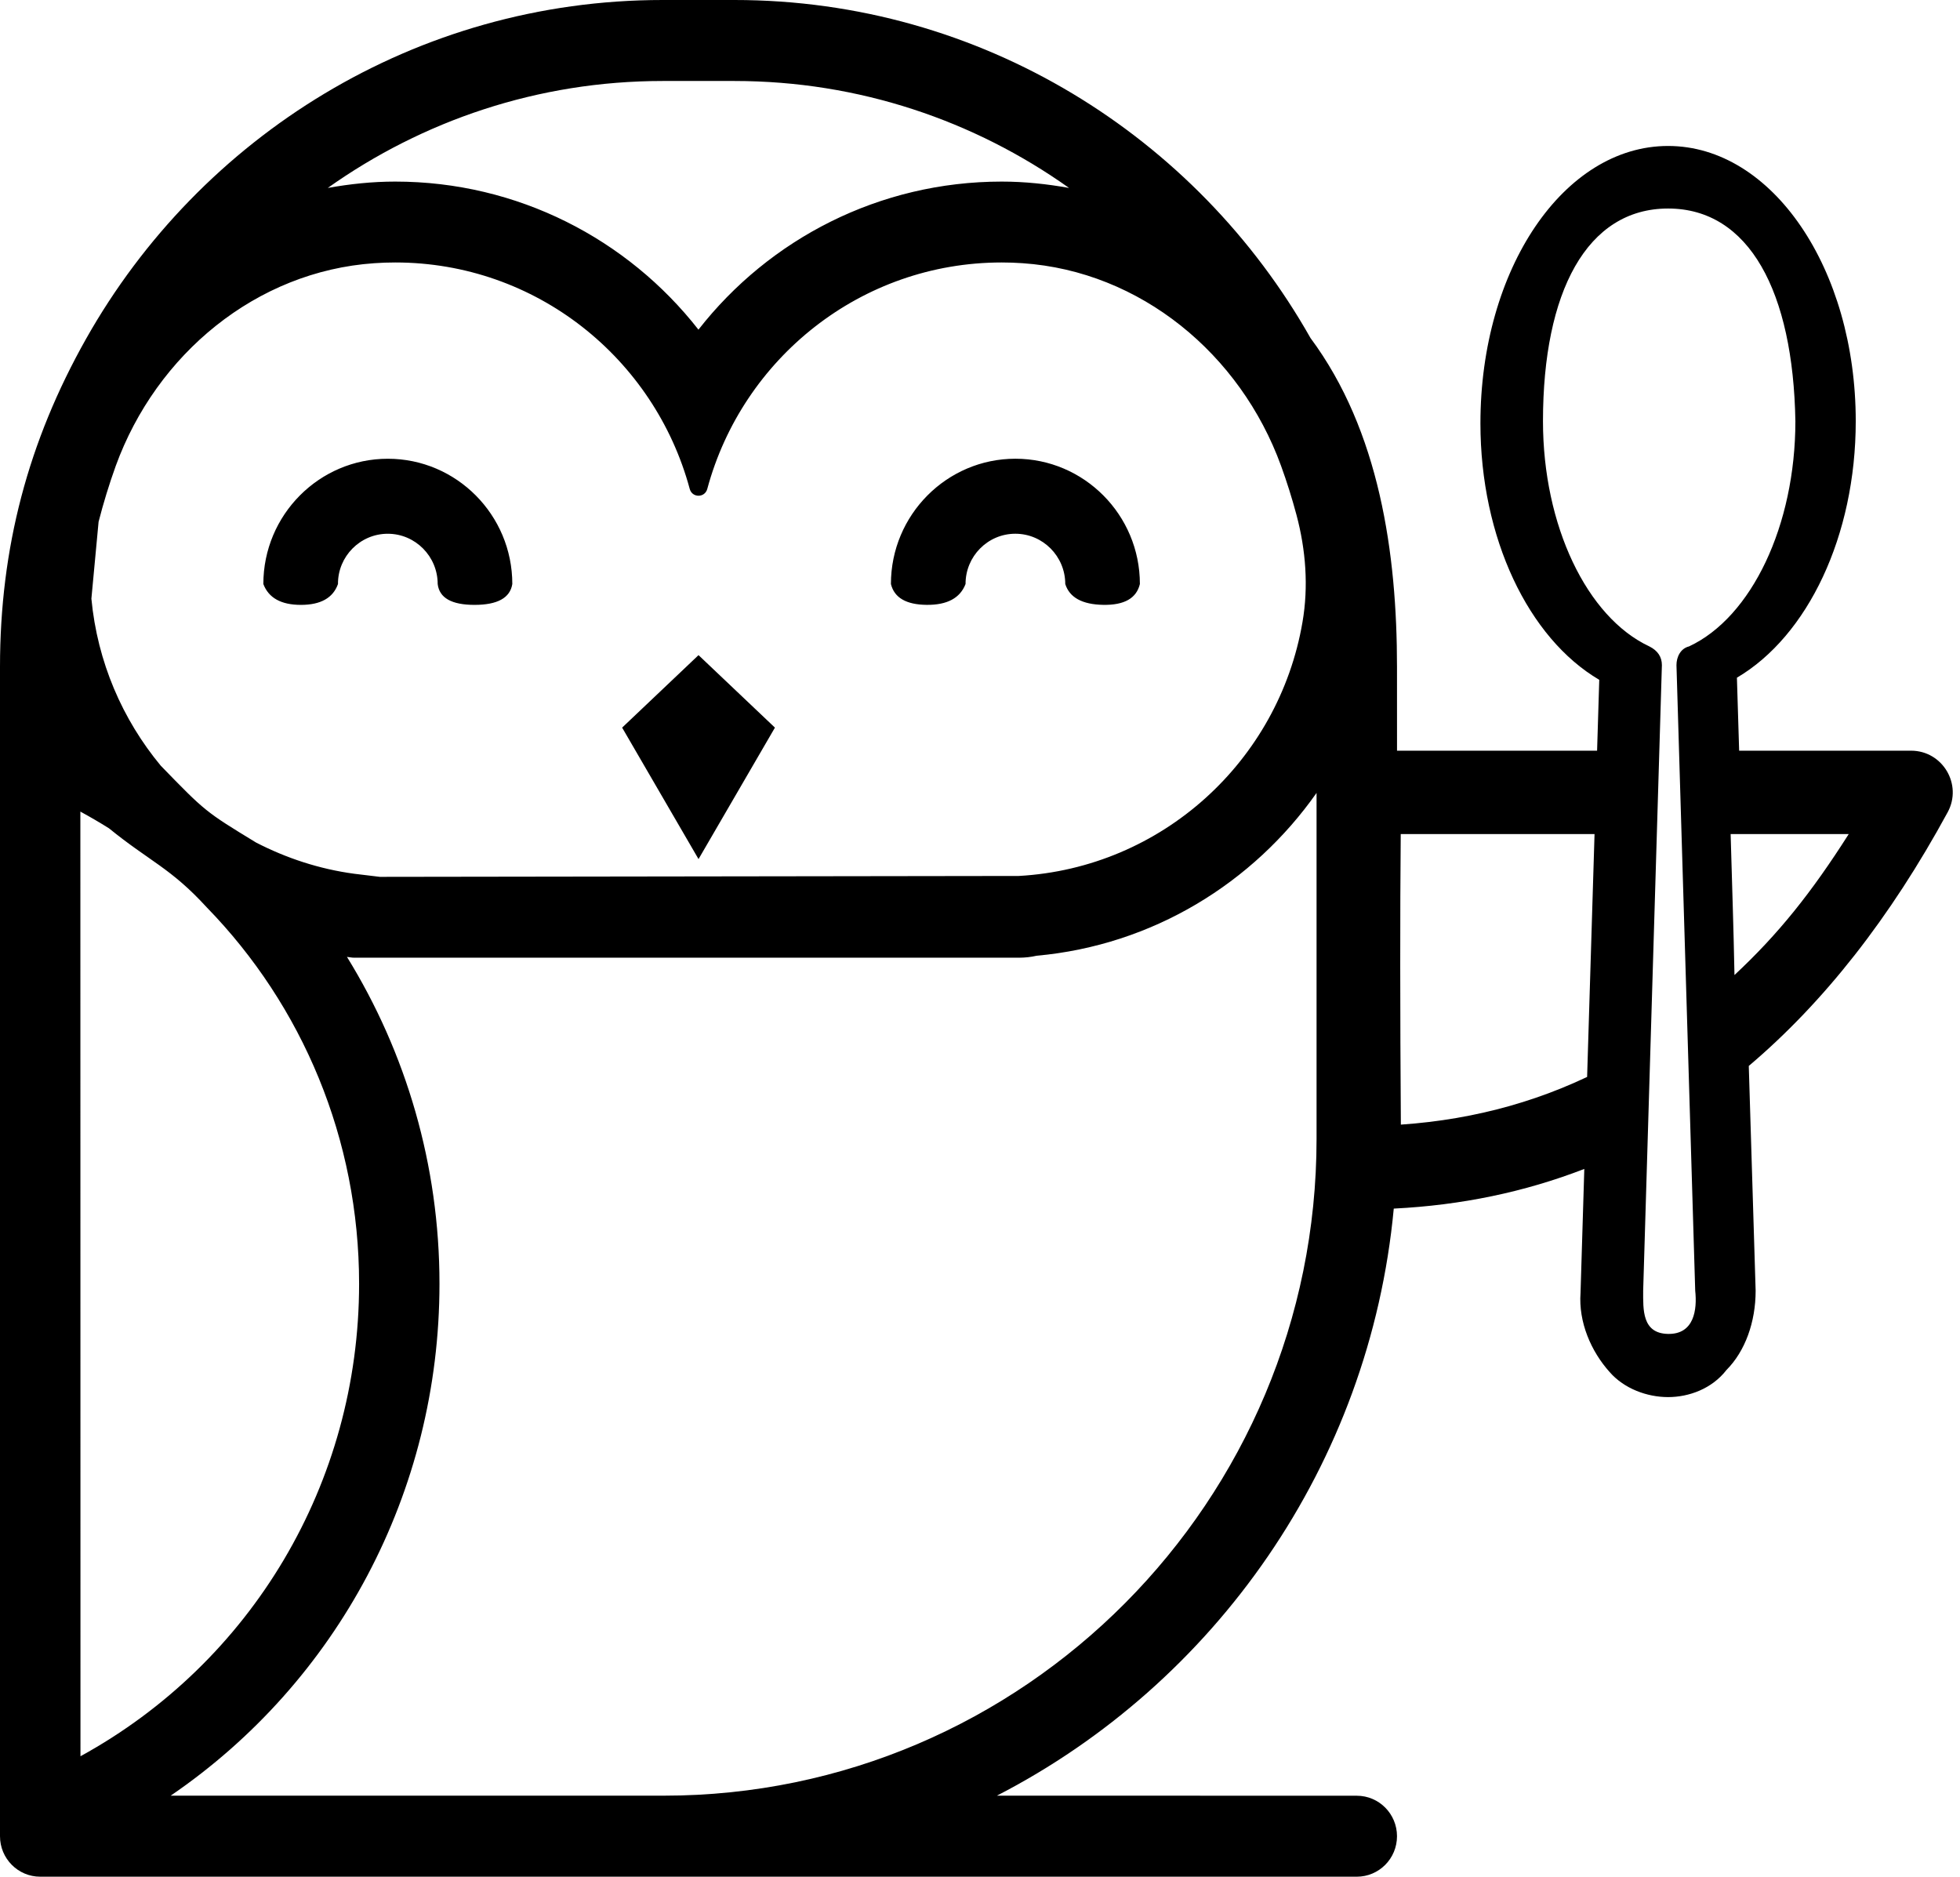 <?xml version="1.0" encoding="UTF-8"?>
<svg width="94px" height="90px" viewBox="0 0 94 90" version="1.1" xmlns="http://www.w3.org/2000/svg" xmlns:xlink="http://www.w3.org/1999/xlink">
    <!-- Generator: Sketch 47.1 (45422) - http://www.bohemiancoding.com/sketch -->
    <title>Combined Shape</title>
    <desc>Created with Sketch.</desc>
    <defs></defs>
    <g id="Page-1" stroke="none" stroke-width="1" fill="none" fill-rule="evenodd">
        <path d="M67.178,40 C67.144,43.777 67.146,48.422 67.184,53.933 C70.815,53.683 74.163,52.736 77.235,51.081 C77,46.966 77.56,42.802 77.237,40 C75.002,40 71.649,40 67.178,40 Z M83.87,51.119 L84.199,61.898 C84.199,63.398 83.699,64.796 82.801,65.699 C82.102,66.601 81,67 80,67 C79,67 77.898,66.602 77.199,65.801 C76.301,64.801 75.699,63.402 75.801,62 L75.982,56.058 C73.128,57.164 70.08,57.8 66.844,57.96 C65.691,70.257 58.254,80.733 47.813,86.113 L65.07,86.117 C66.138,86.117 66.999,86.988 66.999,88.059 C66.999,89.133 66.134,90 65.07,90 L1.929,90 C0.862,90 0,89.129 0,88.059 L0,87.25 L0,35.83 L0,31.983 C0,26.284 1.347,21.179 4.13,16.245 C9.595,6.554 19.939,0 31.778,0 L35.225,0 C47.053,0 57.381,6.539 62.85,16.21 C66.157,20.66 66.999,26.542 66.999,31.98 L67,36 C74.175,36 77,36 77,36 C77.56,37.973 77.237,50.875 77.56,55.39 C77.041,55.629 76.515,55.852 75.982,56.058 L76.699,32.602 C73.301,30.602 71,25.801 71,20.301 C71,12.899 75,7 80,7 C85,7 89,12.898 89,20.199 C89,25.699 86.699,30.5 83.301,32.5 L83.408,36 C85.106,36 87.987,36 91.65,36 C93.167,36 94.132,37.623 93.407,38.955 C90.661,44.006 87.478,48.066 83.87,51.119 Z M35.225,3.884 L31.777,3.884 C25.803,3.884 20.269,5.786 15.72,9.013 C16.772,8.825 17.847,8.708 18.953,8.708 C24.822,8.708 30.097,11.462 33.497,15.809 C36.898,11.458 42.173,8.708 48.042,8.708 C49.144,8.708 50.219,8.825 51.271,9.013 C46.73,5.786 41.195,3.884 35.225,3.884 Z M5.551,22.344 C5.236,23.219 4.961,24.114 4.728,25.024 C4.616,26.258 4.499,27.473 4.383,28.711 C4.67,31.746 5.873,34.504 7.709,36.719 C9.848,38.922 9.848,38.922 12.282,40.406 C13.73,41.152 15.309,41.676 16.986,41.902 L18.22,42.051 L48.861,42.008 C55.72,41.625 61.325,36.504 62.466,29.836 C62.761,28.129 62.625,26.368 62.179,24.696 C61.965,23.895 61.717,23.106 61.437,22.336 C59.489,16.977 54.698,13.009 49.039,12.622 C48.709,12.599 48.375,12.587 48.042,12.587 C41.288,12.587 35.609,17.188 33.921,23.445 C33.804,23.883 33.195,23.883 33.078,23.445 C31.39,17.188 25.711,12.587 18.957,12.587 C18.619,12.587 18.286,12.599 17.956,12.622 C12.293,13.009 7.503,16.981 5.551,22.344 Z M3.854,38.921 L3.859,84.224 C12.056,79.728 17.222,71.135 17.222,61.565 C17.222,54.636 14.509,48.23 9.913,43.511 C8.186,41.624 7.185,41.316 5.225,39.722 C4.778,39.441 4.32,39.175 3.854,38.921 Z M8.186,86.114 L31.837,86.114 C49.098,86.114 63.141,71.982 63.141,54.615 L63.141,38.026 C60.102,42.346 55.285,45.33 49.715,45.834 C49.439,45.897 49.156,45.928 48.865,45.928 L16.986,45.928 C16.865,45.928 16.757,45.901 16.64,45.889 C19.478,50.487 21.077,55.869 21.077,61.564 C21.077,71.572 16.166,80.661 8.186,86.114 Z M51.089,28.007 C51.089,26.678 50.014,25.596 48.694,25.596 C47.374,25.596 46.303,26.679 46.307,28.007 C46.047,28.682 45.426,29.016 44.442,29.007 C43.459,28.997 42.888,28.664 42.728,28.007 C42.728,24.694 45.406,21.999 48.698,21.999 C51.989,21.999 54.668,24.694 54.668,28.007 C54.506,28.691 53.92,29.024 52.911,29.007 C51.902,28.989 51.294,28.655 51.089,28.007 Z M20.991,28.008 C20.991,26.679 19.916,25.597 18.596,25.597 C17.277,25.597 16.201,26.68 16.209,28.008 C15.973,28.674 15.38,29.008 14.431,29.008 C13.482,29.008 12.882,28.674 12.63,28.008 C12.63,24.695 15.309,22 18.6,22 C21.892,22 24.57,24.695 24.57,28.008 C24.463,28.674 23.86,29.007 22.76,29.008 C21.66,29.008 21.07,28.675 20.991,28.008 Z M37.165,34.894 L33.501,41.199 L29.837,34.894 L33.501,31.418 L37.165,34.894 Z M74,20.199 C74,25.199 76.102,29.597 79.102,31 C79.5,31.199 79.703,31.5 79.703,31.898 L78.805,61.898 C78.805,62.797 78.744,63.948 80,63.97 C81.256,63.992 81.398,62.797 81.301,61.898 L80.402,31.898 C80.402,31.5 80.601,31.098 81.004,31 C84.004,29.602 86.105,25.199 86.105,20.199 C86,14 83.898,10 80,10 C76.102,10 74,14 74,20.199 Z M83.184,46.759 C85.284,44.803 86.878,42.807 88.663,40 C86.228,40 84.34,40 83,40 C83.105,43.725 83.125,43.925 83.184,46.759 Z" id="Combined-Shape" fill="#000000" fill-rule="nonzero"></path>
    </g>
</svg>